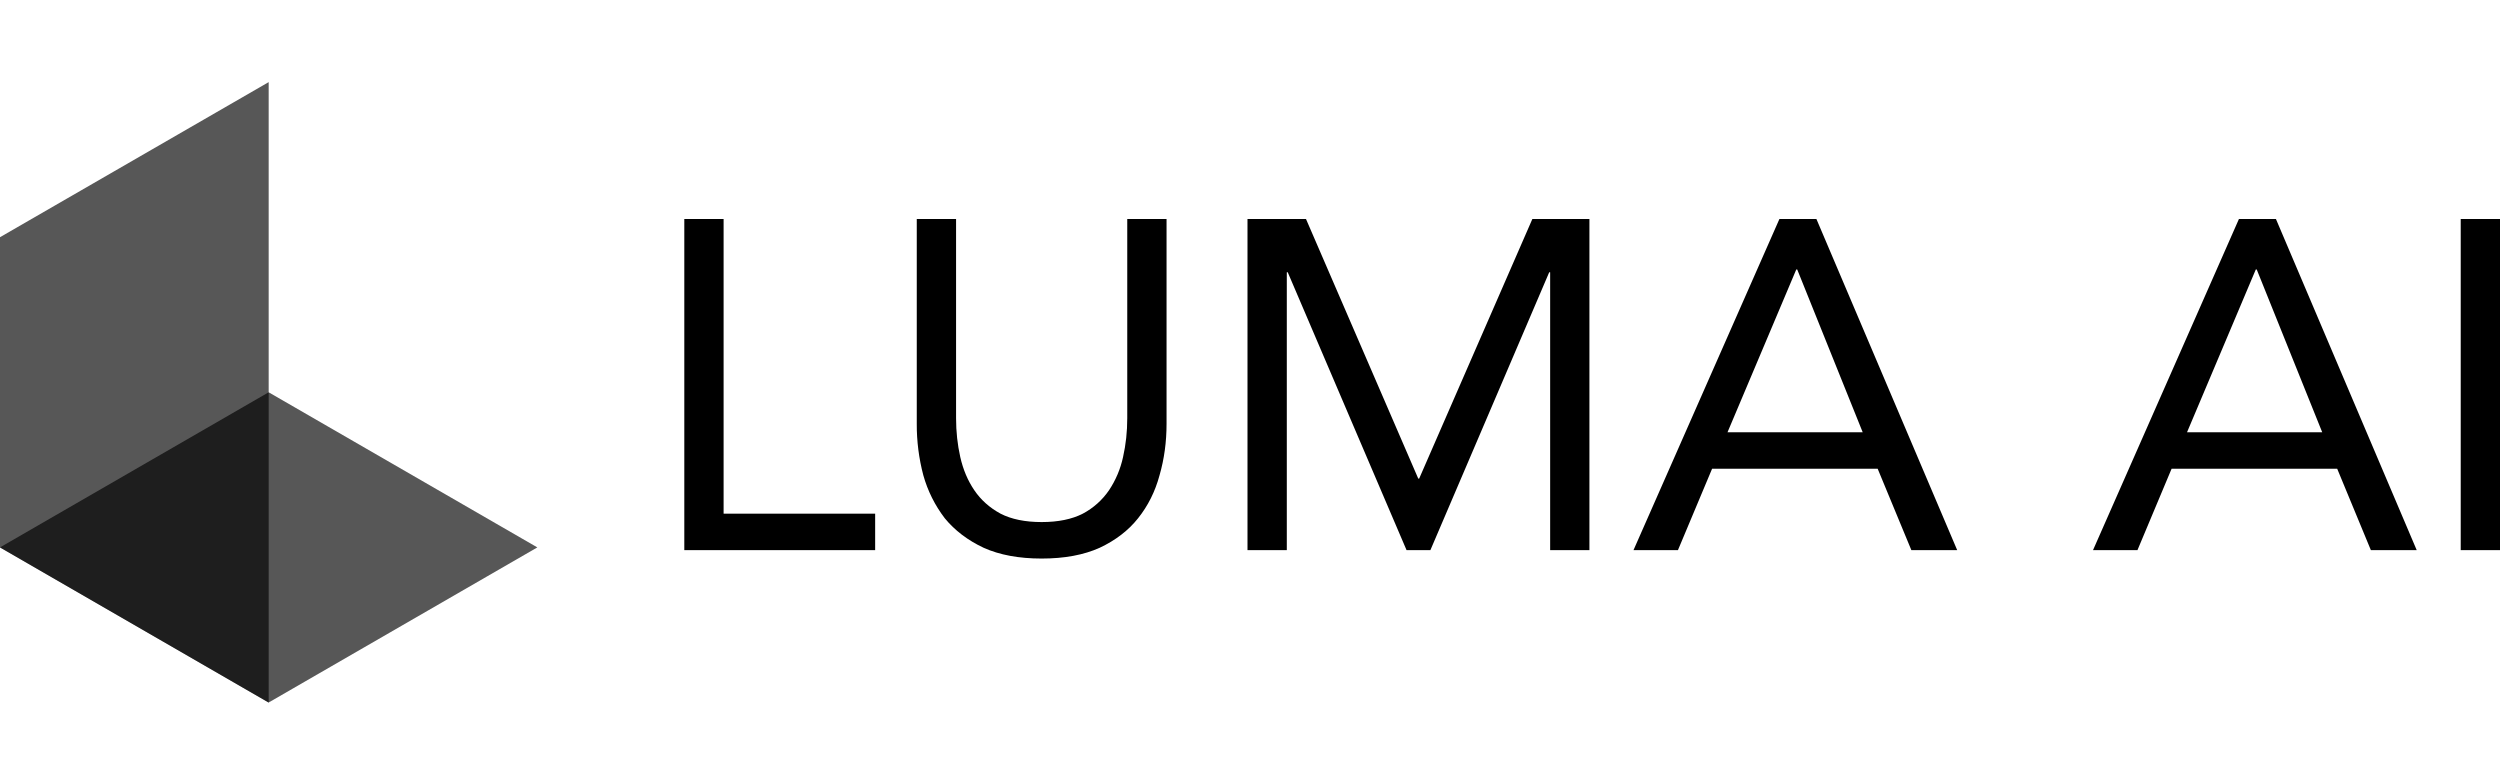 <svg width="245" height="76" viewBox="0 0 245 76" fill="none" xmlns="http://www.w3.org/2000/svg">
<g clip-path="url(#clip0_24281_4874)">
<path fill-rule="evenodd" clip-rule="evenodd" d="M26.33 68.851L0 53.645L26.33 38.444L52.658 53.645L26.328 68.846L26.33 68.851Z" fill="black" fill-opacity="0.66"/>
<path fill-rule="evenodd" clip-rule="evenodd" d="M0 23.246L26.33 8.048V68.851L0 53.65V23.246Z" fill="black" fill-opacity="0.66"/>
<path fill-rule="evenodd" clip-rule="evenodd" d="M67.062 21.459H70.913V50.337H85.765V53.914H67.062V21.459ZM114.322 41.536C114.322 43.308 114.094 44.989 113.634 46.578C113.207 48.168 112.503 49.573 111.526 50.796C110.578 51.987 109.325 52.951 107.766 53.683C106.208 54.386 104.315 54.738 102.083 54.738C99.854 54.738 97.957 54.386 96.399 53.683C94.84 52.951 93.572 51.987 92.594 50.796C91.628 49.537 90.913 48.105 90.486 46.578C90.051 44.933 89.835 43.237 89.843 41.536V21.459H93.695V40.987C93.695 42.301 93.832 43.568 94.106 44.791C94.383 46.014 94.84 47.099 95.483 48.045C96.125 48.994 96.98 49.756 98.05 50.337C99.118 50.887 100.463 51.162 102.083 51.162C103.702 51.162 105.047 50.887 106.117 50.337C107.146 49.792 108.027 49.006 108.684 48.045C109.343 47.057 109.809 45.952 110.059 44.791C110.335 43.568 110.471 42.3 110.471 40.987V21.459H114.322V41.536ZM122.257 21.459H127.986L138.988 46.901H139.079L150.173 21.459H155.763V53.912H151.915V26.684H151.822L140.179 53.912H137.841L126.199 26.684H126.107V53.912H122.255V21.459H122.257ZM174.384 21.459H178.007L191.804 53.912H187.312L184.012 45.937H167.785L164.439 53.912H160.083L174.384 21.459ZM176.127 26.409H176.035L169.296 42.361H182.544L176.127 26.409ZM219.417 21.459H223.04L236.837 53.912H232.344L229.045 45.937H212.816L209.472 53.912H205.116L219.417 21.459ZM221.159 26.409H221.068L214.329 42.361H227.577L221.159 26.409ZM241.15 21.459H245V53.912H241.15V21.459Z" fill="black"/>
</g>
<defs>
<clipPath id="clip0_24281_4874">
<rect width="245" height="74.215" fill="white" transform="translate(0 0.893)"/>
</clipPath>
</defs>
</svg>
